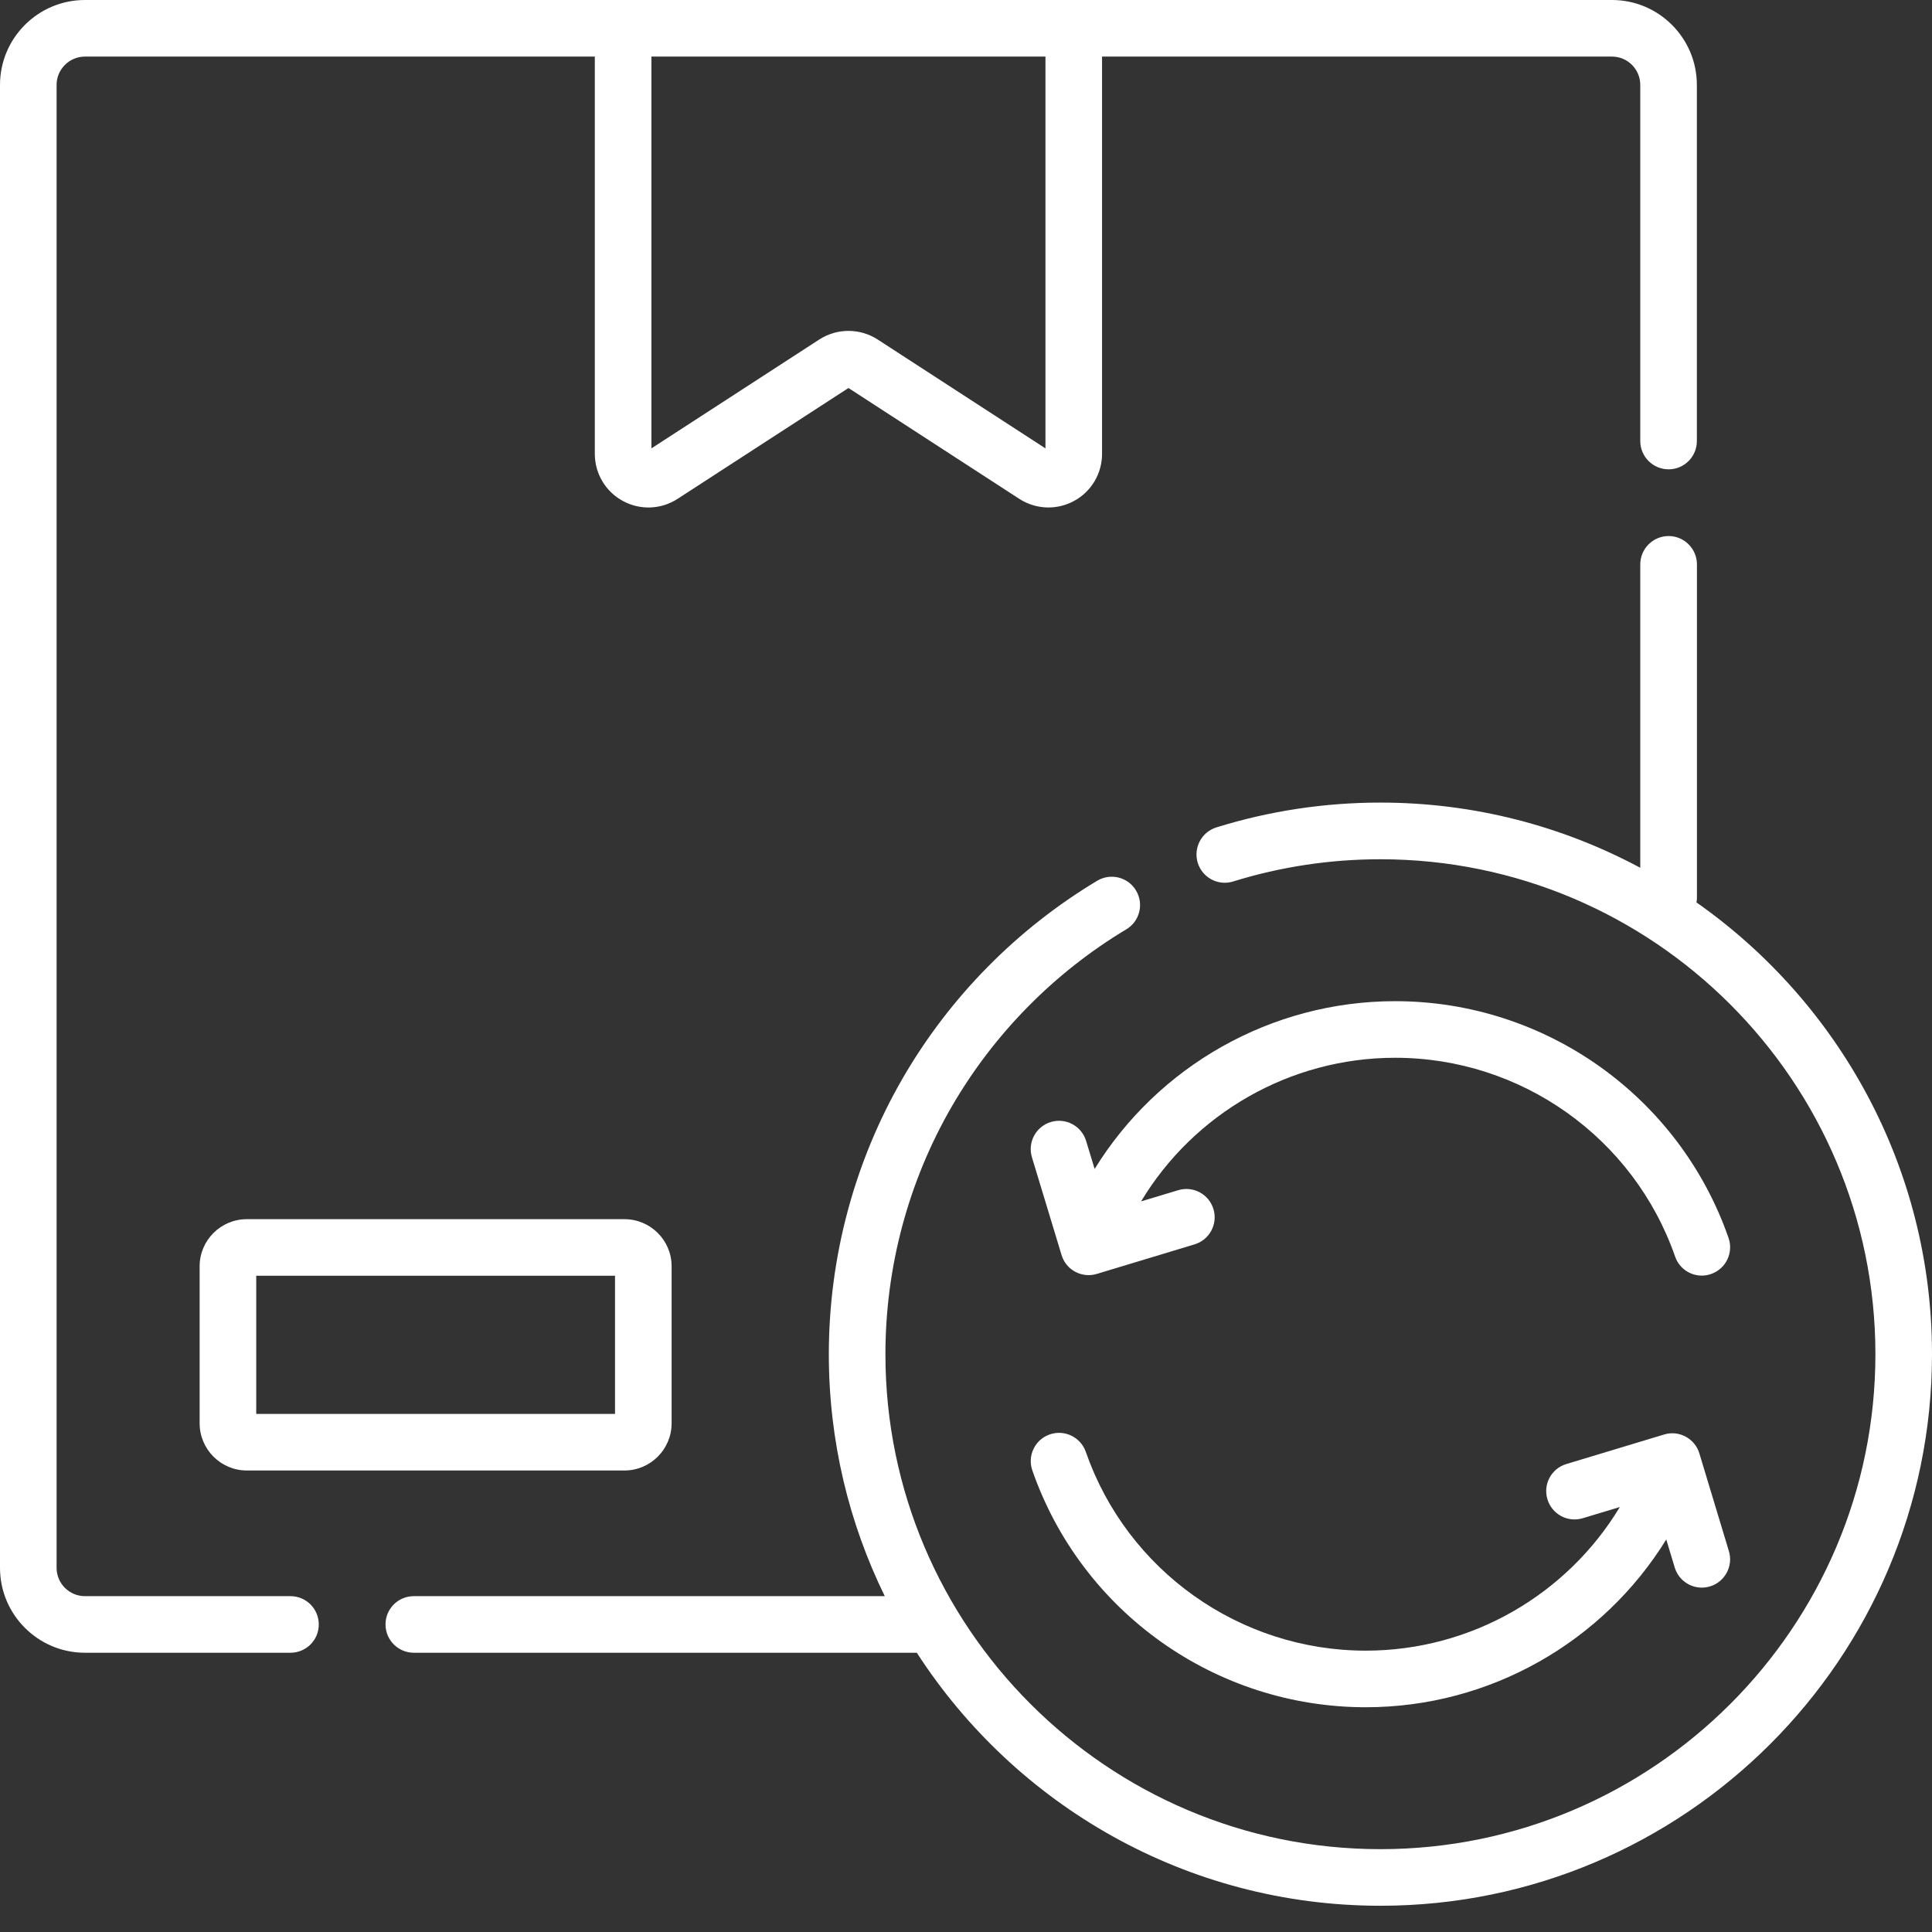 <svg width="24" height="24" viewBox="0 0 24 24" fill="none" xmlns="http://www.w3.org/2000/svg">
<rect x="0" y="0" width="24" height="24" fill="#333333" stroke="none"/>
<path d="M3.608 19.828H1.055C0.861 19.828 0.703 19.67 0.703 19.476V1.055C0.703 0.861 0.861 0.703 1.055 0.703H7.389V5.638C7.389 5.883 7.523 6.107 7.737 6.223C7.952 6.34 8.212 6.33 8.417 6.197L10.54 4.82L12.662 6.197C12.772 6.268 12.898 6.304 13.024 6.304C13.133 6.304 13.243 6.277 13.342 6.223C13.557 6.107 13.69 5.883 13.69 5.638V0.703H20.025C20.219 0.703 20.376 0.861 20.376 1.055V5.479C20.376 5.673 20.534 5.83 20.728 5.83C20.922 5.83 21.079 5.673 21.079 5.479V1.055C21.079 0.473 20.606 0 20.025 0H1.055C0.473 0 0 0.473 0 1.055V19.476C0 20.058 0.473 20.531 1.055 20.531H3.608C3.803 20.531 3.96 20.374 3.96 20.18C3.96 19.985 3.803 19.828 3.608 19.828ZM12.987 5.57L10.902 4.217C10.682 4.075 10.398 4.075 10.178 4.217L8.092 5.57V0.703H12.987V5.57Z" fill="white"/>
<path d="M3.066 15.145C2.743 15.145 2.48 15.407 2.48 15.73V17.681C2.48 18.004 2.743 18.267 3.066 18.267H7.757C8.08 18.267 8.343 18.004 8.343 17.681V15.73C8.343 15.407 8.08 15.145 7.757 15.145H3.066ZM7.64 17.564H3.183V15.848H7.64V17.564Z" fill="white"/>
<path d="M21.074 11.21C21.078 11.191 21.08 11.172 21.08 11.152V7.011C21.08 6.817 20.922 6.659 20.728 6.659C20.534 6.659 20.376 6.817 20.376 7.011V10.78C19.414 10.264 18.315 9.97 17.148 9.97C16.453 9.97 15.768 10.074 15.111 10.278C14.925 10.336 14.822 10.533 14.879 10.719C14.937 10.904 15.134 11.008 15.319 10.95C15.909 10.767 16.524 10.674 17.148 10.674C20.538 10.674 23.297 13.432 23.297 16.823C23.297 20.213 20.538 22.971 17.148 22.971C13.758 22.971 10.999 20.213 10.999 16.823C10.999 15.741 11.284 14.677 11.823 13.746C12.346 12.843 13.096 12.081 13.992 11.544C14.158 11.445 14.212 11.229 14.112 11.062C14.013 10.896 13.797 10.841 13.63 10.941C12.632 11.539 11.797 12.387 11.214 13.394C10.614 14.431 10.296 15.617 10.296 16.823C10.296 17.9 10.546 18.92 10.991 19.828H5.141C4.946 19.828 4.789 19.985 4.789 20.179C4.789 20.373 4.946 20.531 5.141 20.531H11.389C12.61 22.421 14.735 23.674 17.148 23.674C20.926 23.674 24 20.601 24 16.822C24 14.504 22.842 12.451 21.074 11.21Z" fill="white"/>
<path d="M17.331 12.437C15.789 12.437 14.384 13.246 13.598 14.521L13.492 14.173C13.436 13.987 13.24 13.882 13.054 13.938C12.868 13.994 12.763 14.19 12.819 14.376L13.187 15.59C13.232 15.742 13.372 15.84 13.523 15.84C13.557 15.84 13.591 15.835 13.625 15.825L14.839 15.458C15.025 15.402 15.13 15.206 15.074 15.02C15.018 14.834 14.822 14.729 14.636 14.785L14.175 14.924C14.831 13.834 16.023 13.14 17.331 13.14C18.896 13.14 20.294 14.132 20.809 15.61C20.859 15.755 20.995 15.846 21.14 15.846C21.179 15.846 21.218 15.839 21.256 15.826C21.44 15.762 21.536 15.562 21.473 15.379C20.86 13.619 19.195 12.437 17.331 12.437Z" fill="white"/>
<path d="M16.966 20.505C15.4 20.505 14.002 19.512 13.488 18.035C13.424 17.852 13.223 17.755 13.04 17.819C12.857 17.882 12.76 18.083 12.824 18.266C13.437 20.026 15.101 21.208 16.966 21.208C18.507 21.208 19.912 20.399 20.699 19.124L20.804 19.472C20.85 19.624 20.989 19.722 21.14 19.722C21.174 19.722 21.208 19.717 21.242 19.707C21.428 19.651 21.533 19.454 21.477 19.269L21.11 18.054C21.054 17.869 20.857 17.763 20.672 17.82L19.457 18.187C19.271 18.243 19.166 18.439 19.223 18.625C19.279 18.811 19.475 18.916 19.661 18.86L20.122 18.721C19.465 19.811 18.274 20.505 16.966 20.505Z" fill="white"/>
</svg>

